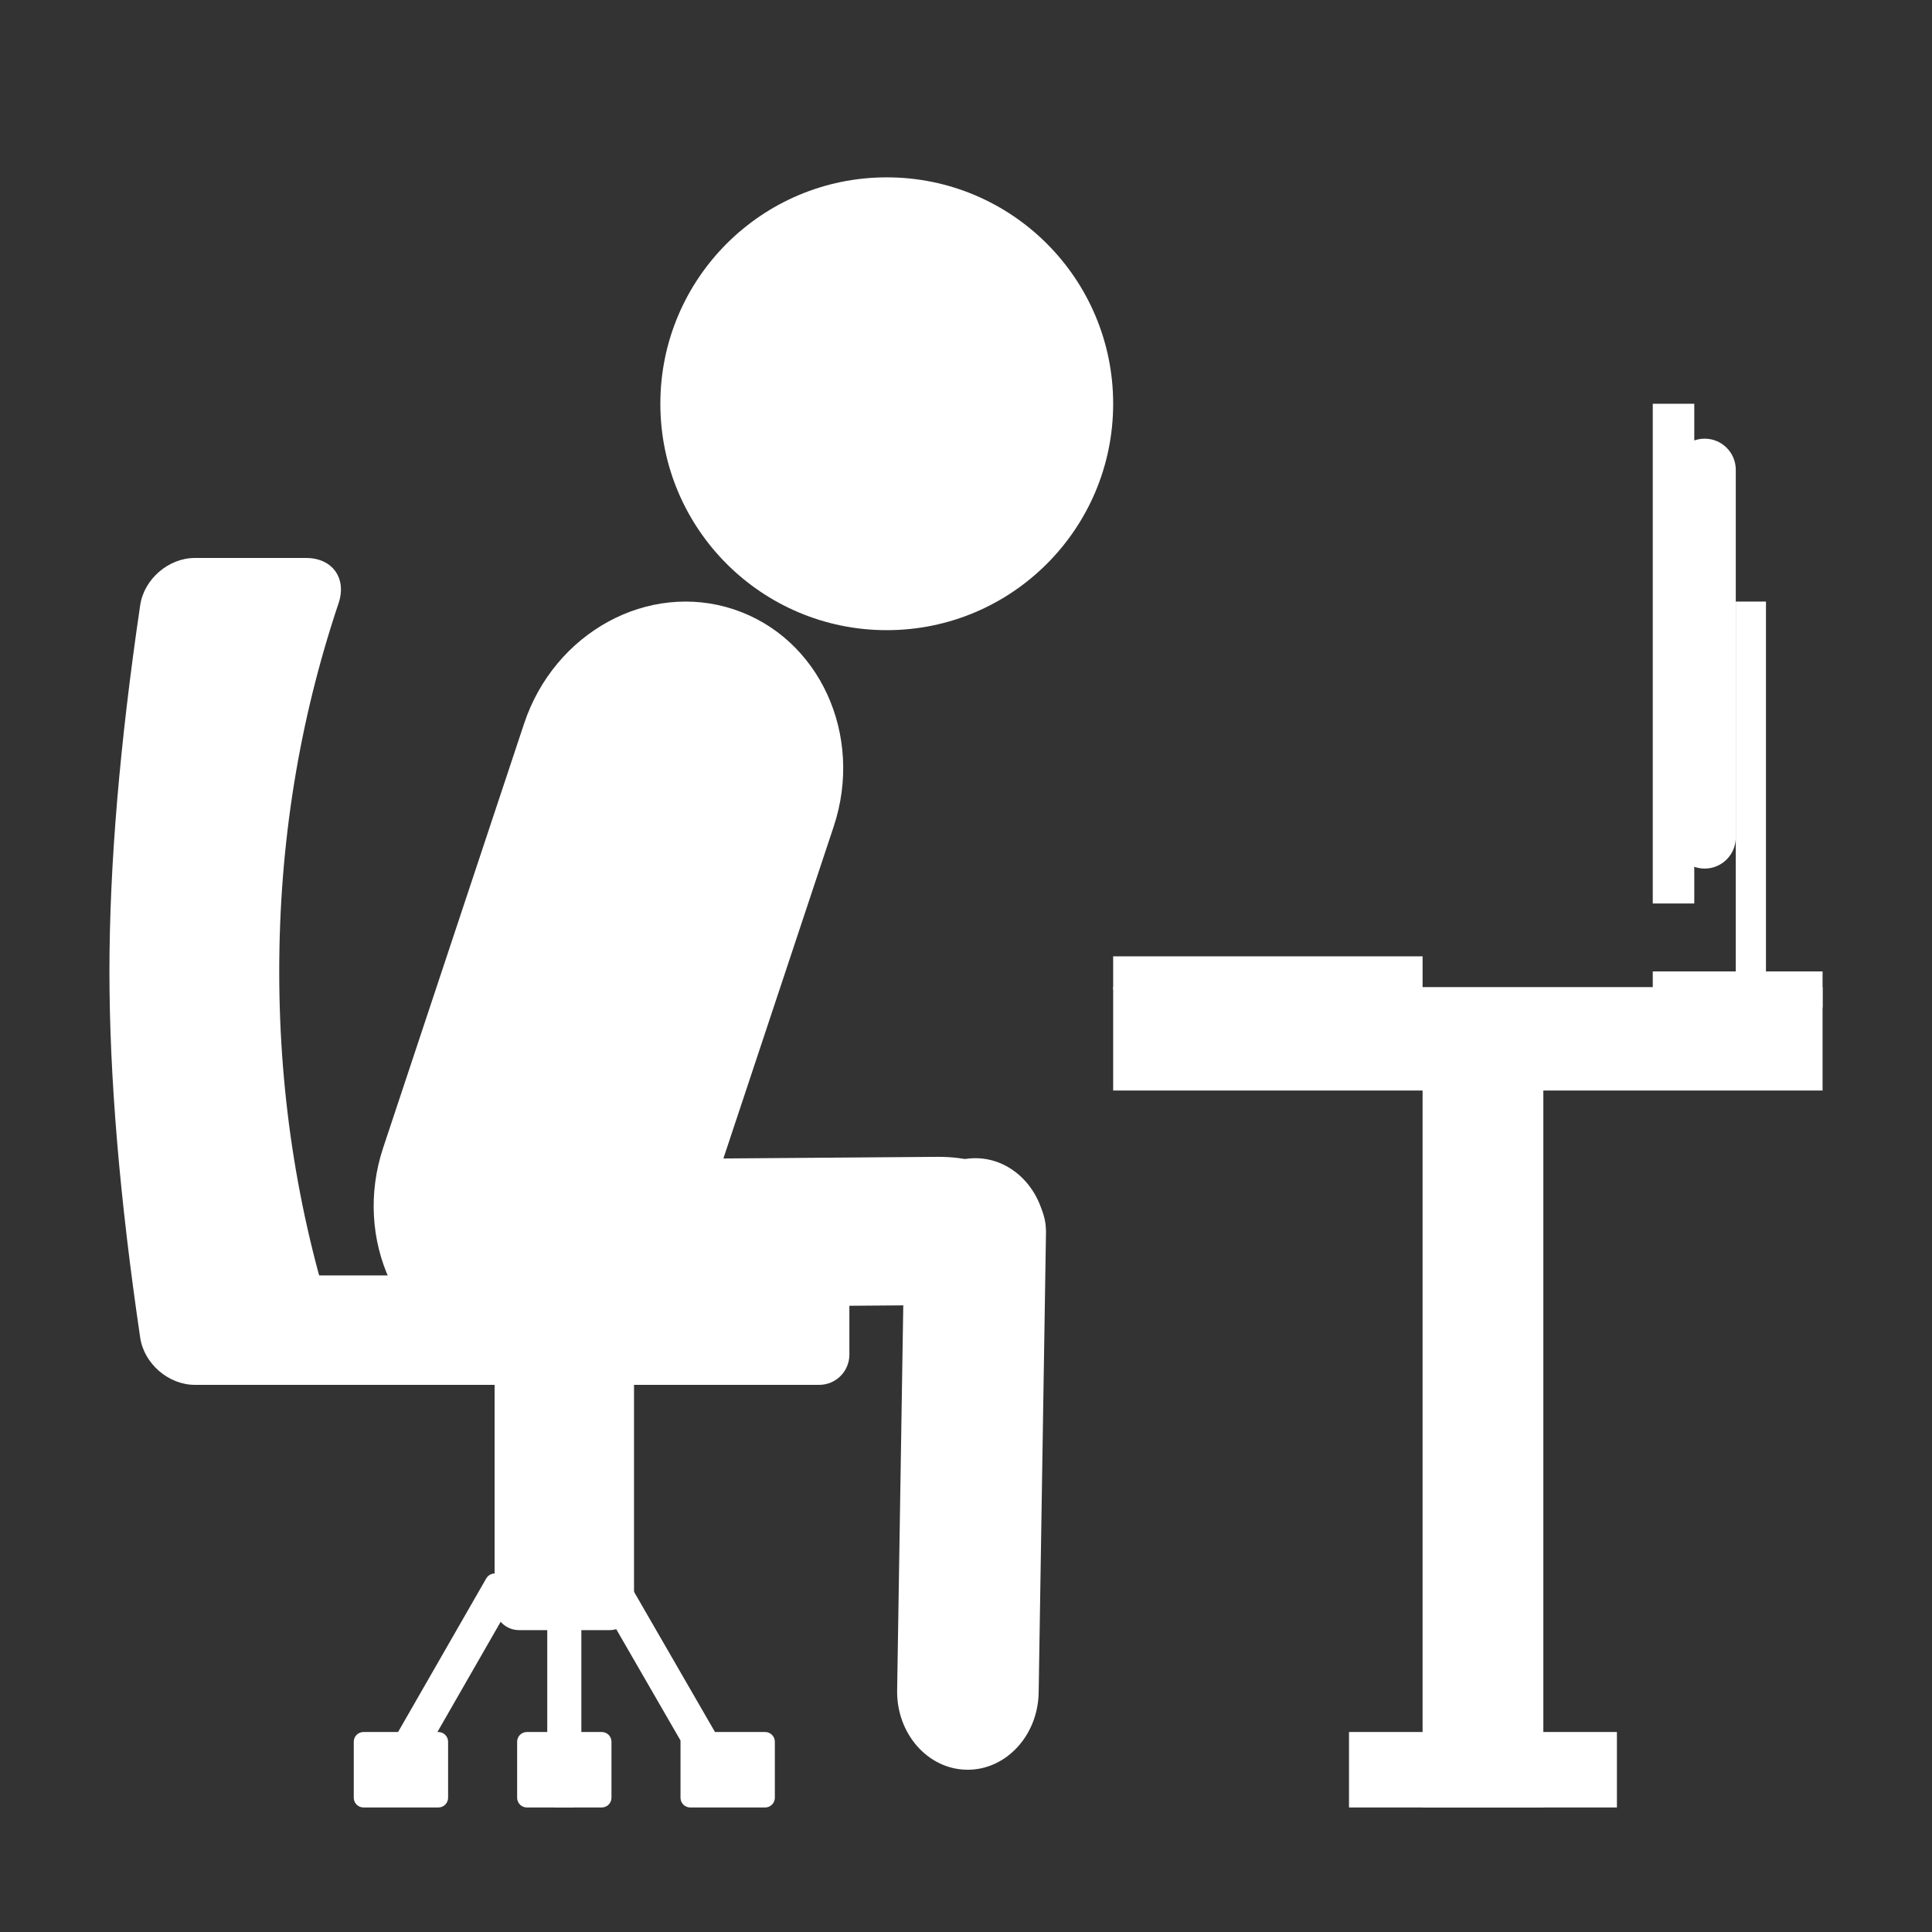 <?xml version="1.0" encoding="UTF-8" standalone="no"?><!-- Generator: Gravit.io --><svg xmlns="http://www.w3.org/2000/svg" xmlns:xlink="http://www.w3.org/1999/xlink" style="isolation:isolate" viewBox="0 0 512 512" width="512pt" height="512pt"><rect x="0" y="0" width="512" height="512" fill="#333333" stroke="none"/><defs><clipPath id="_clipPath_moy3IIOV0WmZRIjx07ObcL31dkP10QvD"><rect width="512" height="512"/></clipPath></defs><g clip-path="url(#_clipPath_moy3IIOV0WmZRIjx07ObcL31dkP10QvD)"><rect width="512" height="512" style="fill:rgb(0,0,0)" fill-opacity="0"/><circle vector-effect="non-scaling-stroke" cx="235" cy="107" r="60" fill="rgb(255,255,255)"/><path d="M 194.502 161.499 L 194.502 161.499 C 217.145 169.023 228.989 194.808 220.936 219.045 L 183.6 331.406 C 175.547 355.642 150.626 369.211 127.983 361.687 L 127.983 361.687 C 105.341 354.164 93.497 328.379 101.55 304.142 L 138.885 191.781 C 146.939 167.544 171.86 153.976 194.502 161.499 Z" style="stroke:none;fill:#FFFFFF;stroke-miterlimit:10;"/><path d="M 128.632 307.491 L 248.459 306.575 C 264.228 306.454 277.097 315.158 277.18 326 L 277.18 326 C 277.263 336.842 264.528 345.742 248.76 345.862 L 128.933 346.779 C 113.164 346.899 100.295 338.195 100.212 327.354 L 100.212 327.354 C 100.129 316.512 112.864 307.612 128.632 307.491 Z" style="stroke:none;fill:#FFFFFF;stroke-miterlimit:10;"/><path d="M 277.177 328.004 L 275.257 448.528 C 275.074 459.99 266.523 469.163 256.173 468.998 L 256.173 468.998 C 245.823 468.833 237.568 459.393 237.751 447.93 L 239.672 327.407 C 239.854 315.944 248.405 306.771 258.755 306.936 L 258.755 306.936 C 269.105 307.101 277.36 316.542 277.177 328.004 Z" style="stroke:none;fill:#FFFFFF;stroke-miterlimit:10;"/><path d="M 67.672 338 L 217.099 338 C 221.511 338 225.092 341.582 225.092 345.994 L 225.092 359.006 C 225.092 363.418 221.511 367 217.099 367 L 67.672 367 C 63.26 367 59.678 363.418 59.678 359.006 L 59.678 345.994 C 59.678 341.582 63.26 338 67.672 338 Z" style="stroke:none;fill:#FFFFFF;stroke-miterlimit:10;"/><path d=" M 29 257.434 Q 29 215.598 37.154 160.374 C 38.173 153.471 44.665 147.867 51.642 147.867 L 81.109 147.867 C 88.086 147.867 91.948 153.238 89.729 159.852 Q 74 206.725 74 257.434 Q 74 308.142 89.729 355.015 C 91.948 361.63 88.086 367 81.109 367 L 51.642 367 C 44.665 367 38.173 361.396 37.154 354.494 Q 29 299.269 29 257.434 Z " fill="rgb(255,255,255)"/><path d="M 137.55 346.716 L 161.542 346.716 C 165.118 346.716 168.021 349.619 168.021 353.195 L 168.021 425.521 C 168.021 429.097 165.118 432 161.542 432 L 137.55 432 C 133.974 432 131.071 429.097 131.071 425.521 L 131.071 353.195 C 131.071 349.619 133.974 346.716 137.55 346.716 Z" style="stroke:none;fill:#FFFFFF;stroke-miterlimit:10;"/><path d="M 147.647 422 L 151.445 422 C 152.891 422 154.064 423.174 154.064 424.619 L 154.064 476.381 C 154.064 477.826 152.891 479 151.445 479 L 147.647 479 C 146.202 479 145.028 477.826 145.028 476.381 L 145.028 424.619 C 145.028 423.174 146.202 422 147.647 422 Z" style="stroke:none;fill:#FFFFFF;stroke-miterlimit:10;"/><path d="M 132.437 417.328 L 135.731 419.218 C 136.985 419.938 137.418 421.54 136.698 422.794 L 110.929 467.685 C 110.21 468.938 108.607 469.372 107.354 468.652 L 104.06 466.762 C 102.806 466.042 102.373 464.44 103.092 463.186 L 128.861 418.295 C 129.581 417.041 131.183 416.608 132.437 417.328 Z" style="stroke:none;fill:#FFFFFF;stroke-miterlimit:10;"/><path d="M 159.106 419.23 L 162.394 417.331 C 163.646 416.608 165.25 417.038 165.973 418.29 L 191.853 463.116 C 192.576 464.368 192.146 465.971 190.894 466.694 L 187.606 468.593 C 186.354 469.316 184.75 468.886 184.027 467.634 L 158.147 422.808 C 157.424 421.556 157.854 419.952 159.106 419.23 Z" style="stroke:none;fill:#FFFFFF;stroke-miterlimit:10;"/><path d="M 139.627 459 L 159.465 459 C 160.89 459 162.046 460.156 162.046 461.581 L 162.046 476.419 C 162.046 477.844 160.89 479 159.465 479 L 139.627 479 C 138.203 479 137.046 477.844 137.046 476.419 L 137.046 461.581 C 137.046 460.156 138.203 459 139.627 459 Z" style="stroke:none;fill:#FFFFFF;stroke-miterlimit:10;"/><path d="M 96.331 459 L 116.17 459 C 117.594 459 118.751 460.156 118.751 461.581 L 118.751 476.419 C 118.751 477.844 117.594 479 116.17 479 L 96.331 479 C 94.907 479 93.751 477.844 93.751 476.419 L 93.751 461.581 C 93.751 460.156 94.907 459 96.331 459 Z" style="stroke:none;fill:#FFFFFF;stroke-miterlimit:10;"/><path d="M 182.923 459 L 202.761 459 C 204.185 459 205.342 460.156 205.342 461.581 L 205.342 476.419 C 205.342 477.844 204.185 479 202.761 479 L 182.923 479 C 181.498 479 180.342 477.844 180.342 476.419 L 180.342 461.581 C 180.342 460.156 181.498 459 182.923 459 Z" style="stroke:none;fill:#FFFFFF;stroke-miterlimit:10;"/><rect x="295" y="261.593" width="188" height="27.407" transform="matrix(1,0,0,1,0,0)" fill="rgb(255,255,255)"/><rect x="377" y="267" width="32" height="212" transform="matrix(1,0,0,1,0,0)" fill="rgb(255,255,255)"/><rect x="357.5" y="459" width="71" height="20" transform="matrix(1,0,0,1,0,0)" fill="rgb(255,255,255)"/><rect x="438" y="107" width="11" height="132.434" transform="matrix(1,0,0,1,0,0)" fill="rgb(255,255,255)"/><path d="M 451.75 116.249 L 451.75 116.249 C 456.303 116.249 460 119.946 460 124.499 L 460 221.935 C 460 226.488 456.303 230.185 451.75 230.185 L 451.75 230.185 C 447.197 230.185 443.5 226.488 443.5 221.935 L 443.5 124.499 C 443.5 119.946 447.197 116.249 451.75 116.249 Z" style="stroke:none;fill:#FFFFFF;stroke-miterlimit:10;"/><rect x="460" y="159.423" width="8" height="102.17" transform="matrix(1,0,0,1,0,0)" fill="rgb(255,255,255)"/><rect x="438" y="257.434" width="45" height="9.566" transform="matrix(1,0,0,1,0,0)" fill="rgb(255,255,255)"/><rect x="295" y="253.438" width="82" height="8.779" transform="matrix(1,0,0,1,0,0)" fill="rgb(255,255,255)"/></g></svg>